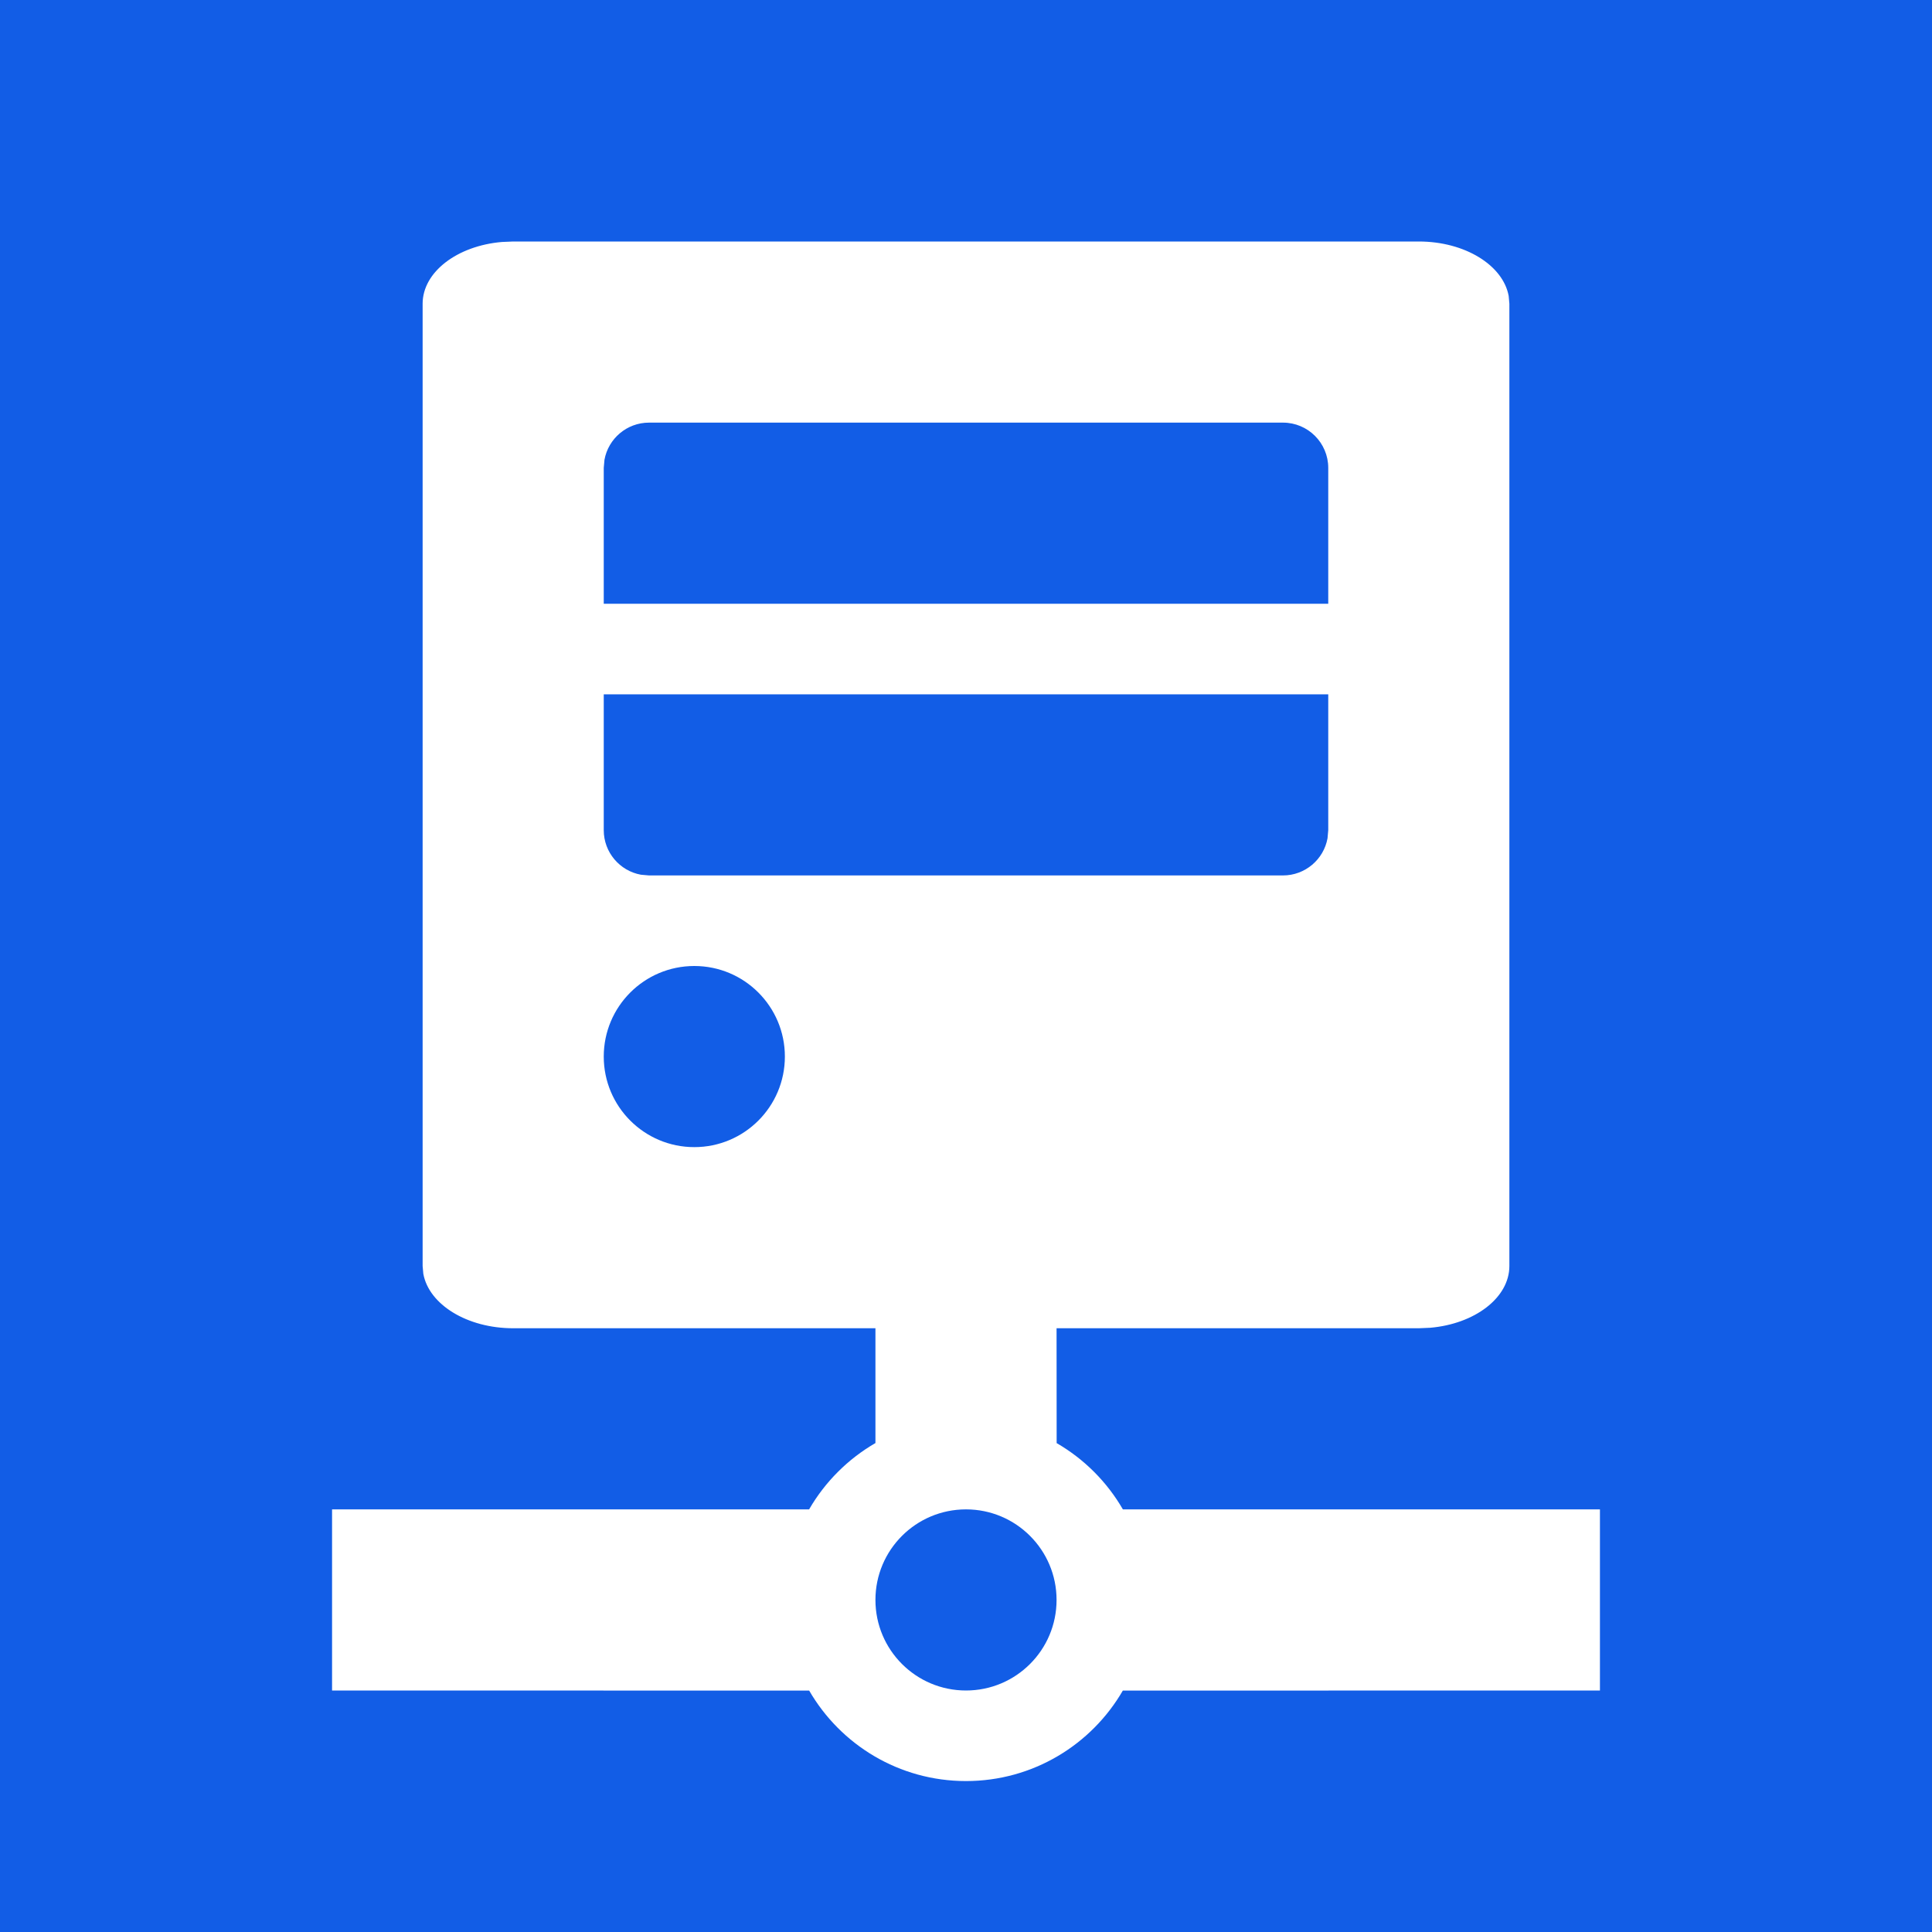 <svg width="64" height="64" viewBox="0 0 64 64" fill="none" xmlns="http://www.w3.org/2000/svg">
<rect width="64" height="64" fill="#125DE6"/>
<path fill-rule="evenodd" clip-rule="evenodd" d="M17 44C15.471 44 14.209 43.213 14.023 42.196L14 41.938V10.062C14 9.011 15.145 8.143 16.624 8.016L17 8H47C48.529 8 49.791 8.787 49.977 9.804L50 10.062V41.938C50 42.989 48.855 43.857 47.376 43.984L47 44H35L35.003 47.805C35.913 48.331 36.671 49.09 37.197 50L53 50V56L37.195 56.003C36.157 57.795 34.219 59 32 59C29.78 59 27.843 57.795 26.805 56.003L11 56V50L26.803 50C27.33 49.089 28.089 48.33 29 47.803L29 44H17ZM32 50C30.343 50 29 51.343 29 53C29 54.657 30.343 56 32 56C33.657 56 35 54.657 35 53C35 51.343 33.657 50 32 50ZM23 32C21.343 32 20 33.343 20 35C20 36.657 21.343 38 23 38C24.657 38 26 36.657 26 35C26 33.343 24.657 32 23 32ZM44 23H20V27.5C20 28.236 20.531 28.849 21.23 28.976L21.5 29H42.5C43.236 29 43.849 28.469 43.976 27.77L44 27.5V23ZM42.5 14H21.5C20.764 14 20.151 14.531 20.024 15.23L20 15.5V20H44V15.5C44 14.672 43.328 14 42.5 14Z" fill="white"/>
</svg>
